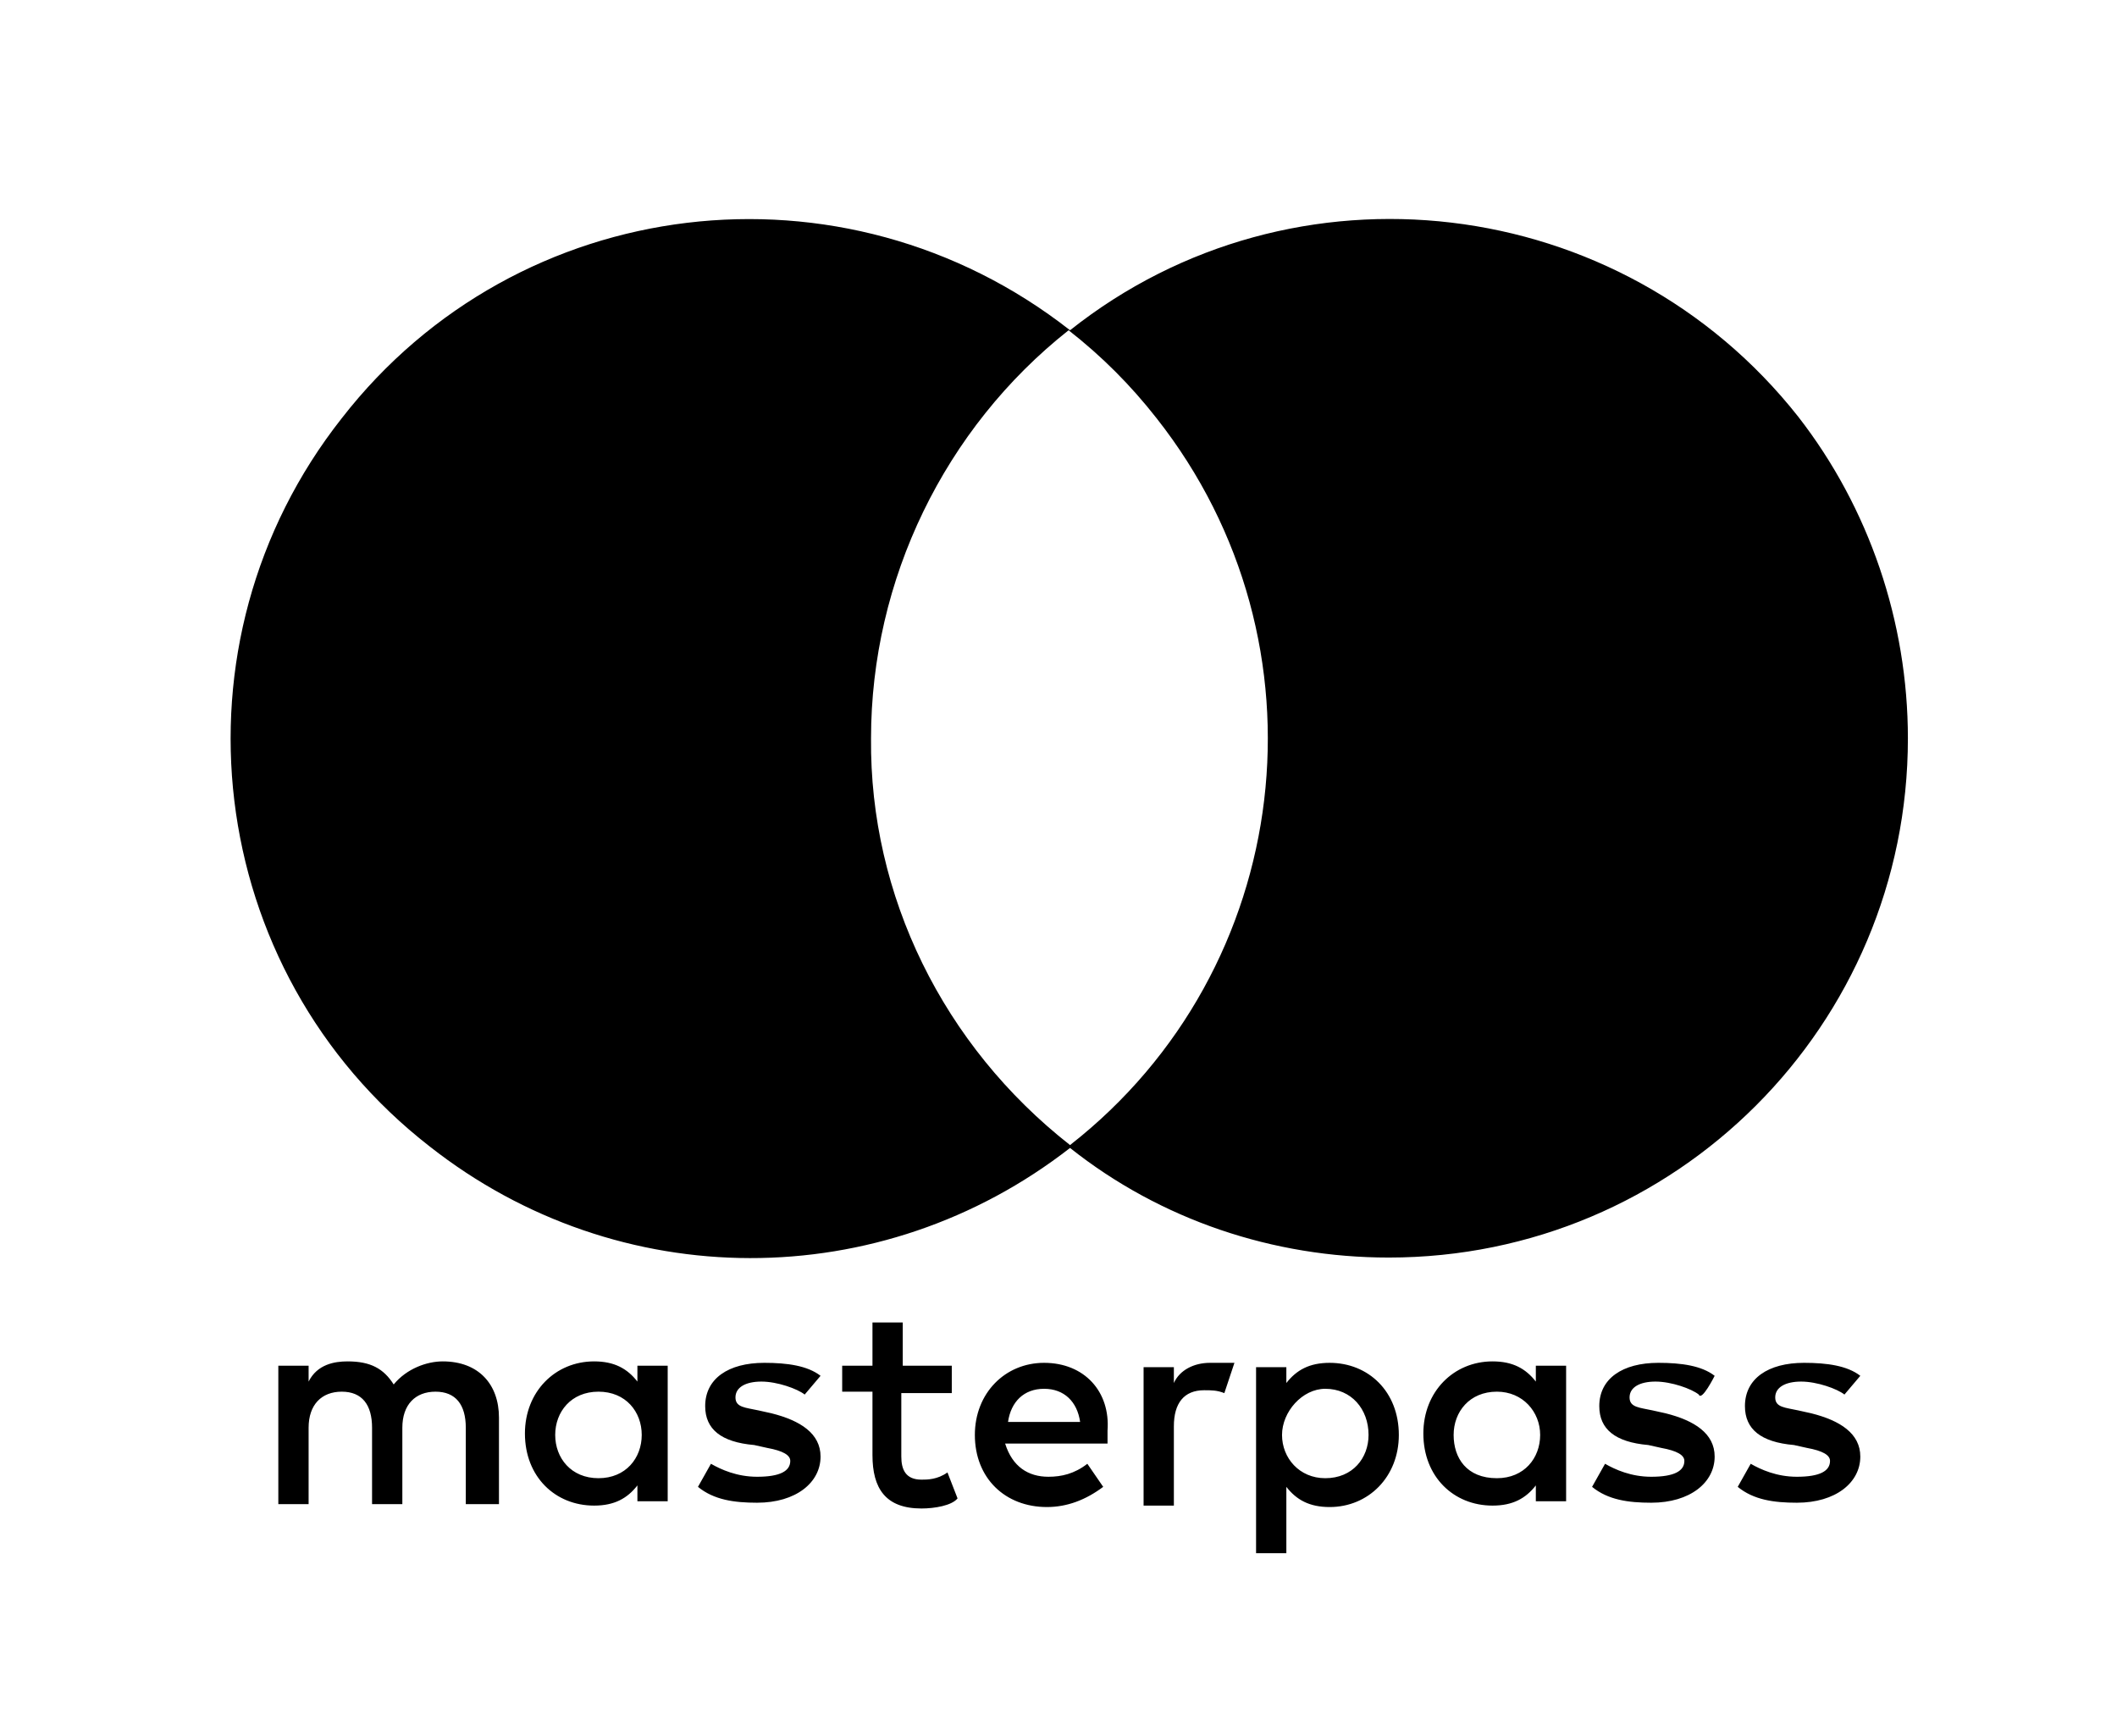 <?xml version="1.0" encoding="utf-8"?>
<!-- Generator: Adobe Illustrator 22.1.0, SVG Export Plug-In . SVG Version: 6.00 Build 0)  -->
<svg version="1.0" id="Layer_1" xmlns="http://www.w3.org/2000/svg" xmlns:xlink="http://www.w3.org/1999/xlink" x="0px" y="0px"
	 viewBox="0 0 146.8 120.4" style="enable-background:new 0 0 146.8 120.4;" xml:space="preserve">
<title>mc_vrt_rgb_pos</title>
<path d="M124.7,28.9c-12.3-15.6-35-18.3-50.5-6C58.5,10.6,35.9,13.3,23.7,29c-12.3,15.6-9.6,38.3,6.1,50.5
	c13.1,10.3,31.3,10.3,44.4,0.1c6.3,5,14.1,7.6,22.1,7.6c19.9,0,36-16.1,36-36C132.3,43.1,129.6,35.2,124.7,28.9z M74.2,79.4
	c-8.8-6.9-13.9-17.3-13.8-28.2c0-11,5.1-21.5,13.7-28.3c2.3,1.8,4.3,3.8,6.1,6.1C92.5,44.6,89.8,67.2,74.2,79.4z"/>
<g>
	<path d="M129,95.4c-0.9-0.7-2.3-0.9-3.9-0.9c-2.5,0-4.1,1.1-4.1,3c0,1.6,1.1,2.5,3.4,2.7l0.9,0.2c1.1,0.2,1.6,0.5,1.6,0.9
		c0,0.7-0.7,1.1-2.3,1.1c-1.4,0-2.5-0.5-3.2-0.9l-0.9,1.6c1.1,0.9,2.5,1.1,4.1,1.1c2.7,0,4.4-1.4,4.4-3.2c0-1.6-1.4-2.5-3.4-3
		l-0.9-0.2c-0.9-0.2-1.6-0.2-1.6-0.9c0-0.7,0.7-1.1,1.8-1.1s2.5,0.5,3,0.9L129,95.4L129,95.4z M118.9,95.4c-0.9-0.7-2.3-0.9-3.9-0.9
		c-2.5,0-4.1,1.1-4.1,3c0,1.6,1.1,2.5,3.4,2.7l0.9,0.2c1.1,0.2,1.6,0.5,1.6,0.9c0,0.7-0.7,1.1-2.3,1.1c-1.4,0-2.5-0.5-3.2-0.9
		l-0.9,1.6c1.1,0.9,2.5,1.1,4.1,1.1c2.7,0,4.4-1.4,4.4-3.2c0-1.6-1.4-2.5-3.4-3l-0.9-0.2c-0.9-0.2-1.6-0.2-1.6-0.9
		c0-0.7,0.7-1.1,1.8-1.1s2.5,0.5,3,0.9C118,97.2,118.9,95.4,118.9,95.4z M94.9,99.5c0,1.6-1.1,3-3,3c-1.8,0-3-1.4-3-3s1.4-3.2,3-3.2
		C93.7,96.3,94.9,97.7,94.9,99.5z M87.1,99.5v8.2h2.1v-4.6c0.7,0.9,1.6,1.4,3,1.4c2.7,0,4.8-2.1,4.8-5c0-3-2.1-5-4.8-5
		c-1.4,0-2.3,0.5-3,1.4v-1.1h-2.1C87.1,94.7,87.1,99.5,87.1,99.5z M100.8,99.5c0-1.6,1.1-3,3-3c1.8,0,3,1.4,3,3s-1.1,3-3,3
		C101.7,102.5,100.8,101.1,100.8,99.5z M108.6,99.5v-4.8h-2.1v1.1c-0.7-0.9-1.6-1.4-3-1.4c-2.7,0-4.8,2.1-4.8,5c0,3,2.1,5,4.8,5
		c1.4,0,2.3-0.5,3-1.4v1.1h2.1V99.5L108.6,99.5z M38.5,99.5c0-1.6,1.1-3,3-3s3,1.4,3,3s-1.1,3-3,3S38.5,101.1,38.5,99.5z M46.3,99.5
		v-4.8h-2.1v1.1c-0.7-0.9-1.6-1.4-3-1.4c-2.7,0-4.8,2.1-4.8,5c0,3,2.1,5,4.8,5c1.4,0,2.3-0.5,3-1.4v1.1h2.1V99.5L46.3,99.5z
		 M72.4,96.3c1.4,0,2.3,0.9,2.5,2.3h-5C70.1,97.2,71,96.3,72.4,96.3z M72.4,94.5c-2.7,0-4.8,2.1-4.8,5c0,3,2.1,5,5,5
		c1.4,0,2.7-0.5,3.9-1.4l-1.1-1.6c-0.9,0.7-1.8,0.9-2.7,0.9c-1.4,0-2.5-0.7-3-2.3h7.1v-0.9C77,96.5,75.2,94.5,72.4,94.5z M56.9,95.4
		c-0.9-0.7-2.3-0.9-3.9-0.9c-2.5,0-4.1,1.1-4.1,3c0,1.6,1.1,2.5,3.4,2.7l0.9,0.2c1.1,0.2,1.6,0.5,1.6,0.9c0,0.7-0.7,1.1-2.3,1.1
		c-1.4,0-2.5-0.5-3.2-0.9l-0.9,1.6c1.1,0.9,2.5,1.1,4.1,1.1c2.7,0,4.4-1.4,4.4-3.2c0-1.6-1.4-2.5-3.4-3l-0.9-0.2
		c-0.9-0.2-1.6-0.2-1.6-0.9c0-0.7,0.7-1.1,1.8-1.1c1.1,0,2.5,0.5,3,0.9L56.9,95.4L56.9,95.4z M83.9,94.5c-1.1,0-2.1,0.5-2.5,1.4
		v-1.1h-2.1v9.6h2.1v-5.5c0-1.6,0.7-2.5,2.1-2.5c0.5,0,0.9,0,1.4,0.2l0.7-2.1C84.8,94.5,84.3,94.5,83.9,94.5z M66,94.7h-3.4v-3h-2.1
		v3h-2.1v1.8h2.1v4.4c0,2.3,0.9,3.7,3.4,3.7c0.9,0,2.1-0.2,2.5-0.7l-0.7-1.8c-0.7,0.5-1.4,0.5-1.8,0.5c-1.1,0-1.4-0.7-1.4-1.6v-4.4
		H66V94.7L66,94.7z M34.6,104.3v-6c0-2.3-1.4-3.9-3.9-3.9c-1.1,0-2.5,0.5-3.4,1.6c-0.7-1.1-1.6-1.6-3.2-1.6c-0.9,0-2.1,0.2-2.7,1.4
		v-1.1h-2.1v9.6h2.1v-5.3c0-1.6,0.9-2.5,2.3-2.5s2.1,0.9,2.1,2.5v5.3h2.1v-5.3c0-1.6,0.9-2.5,2.3-2.5s2.1,0.9,2.1,2.5v5.3H34.6
		L34.6,104.3z"/>
</g>
</svg>
